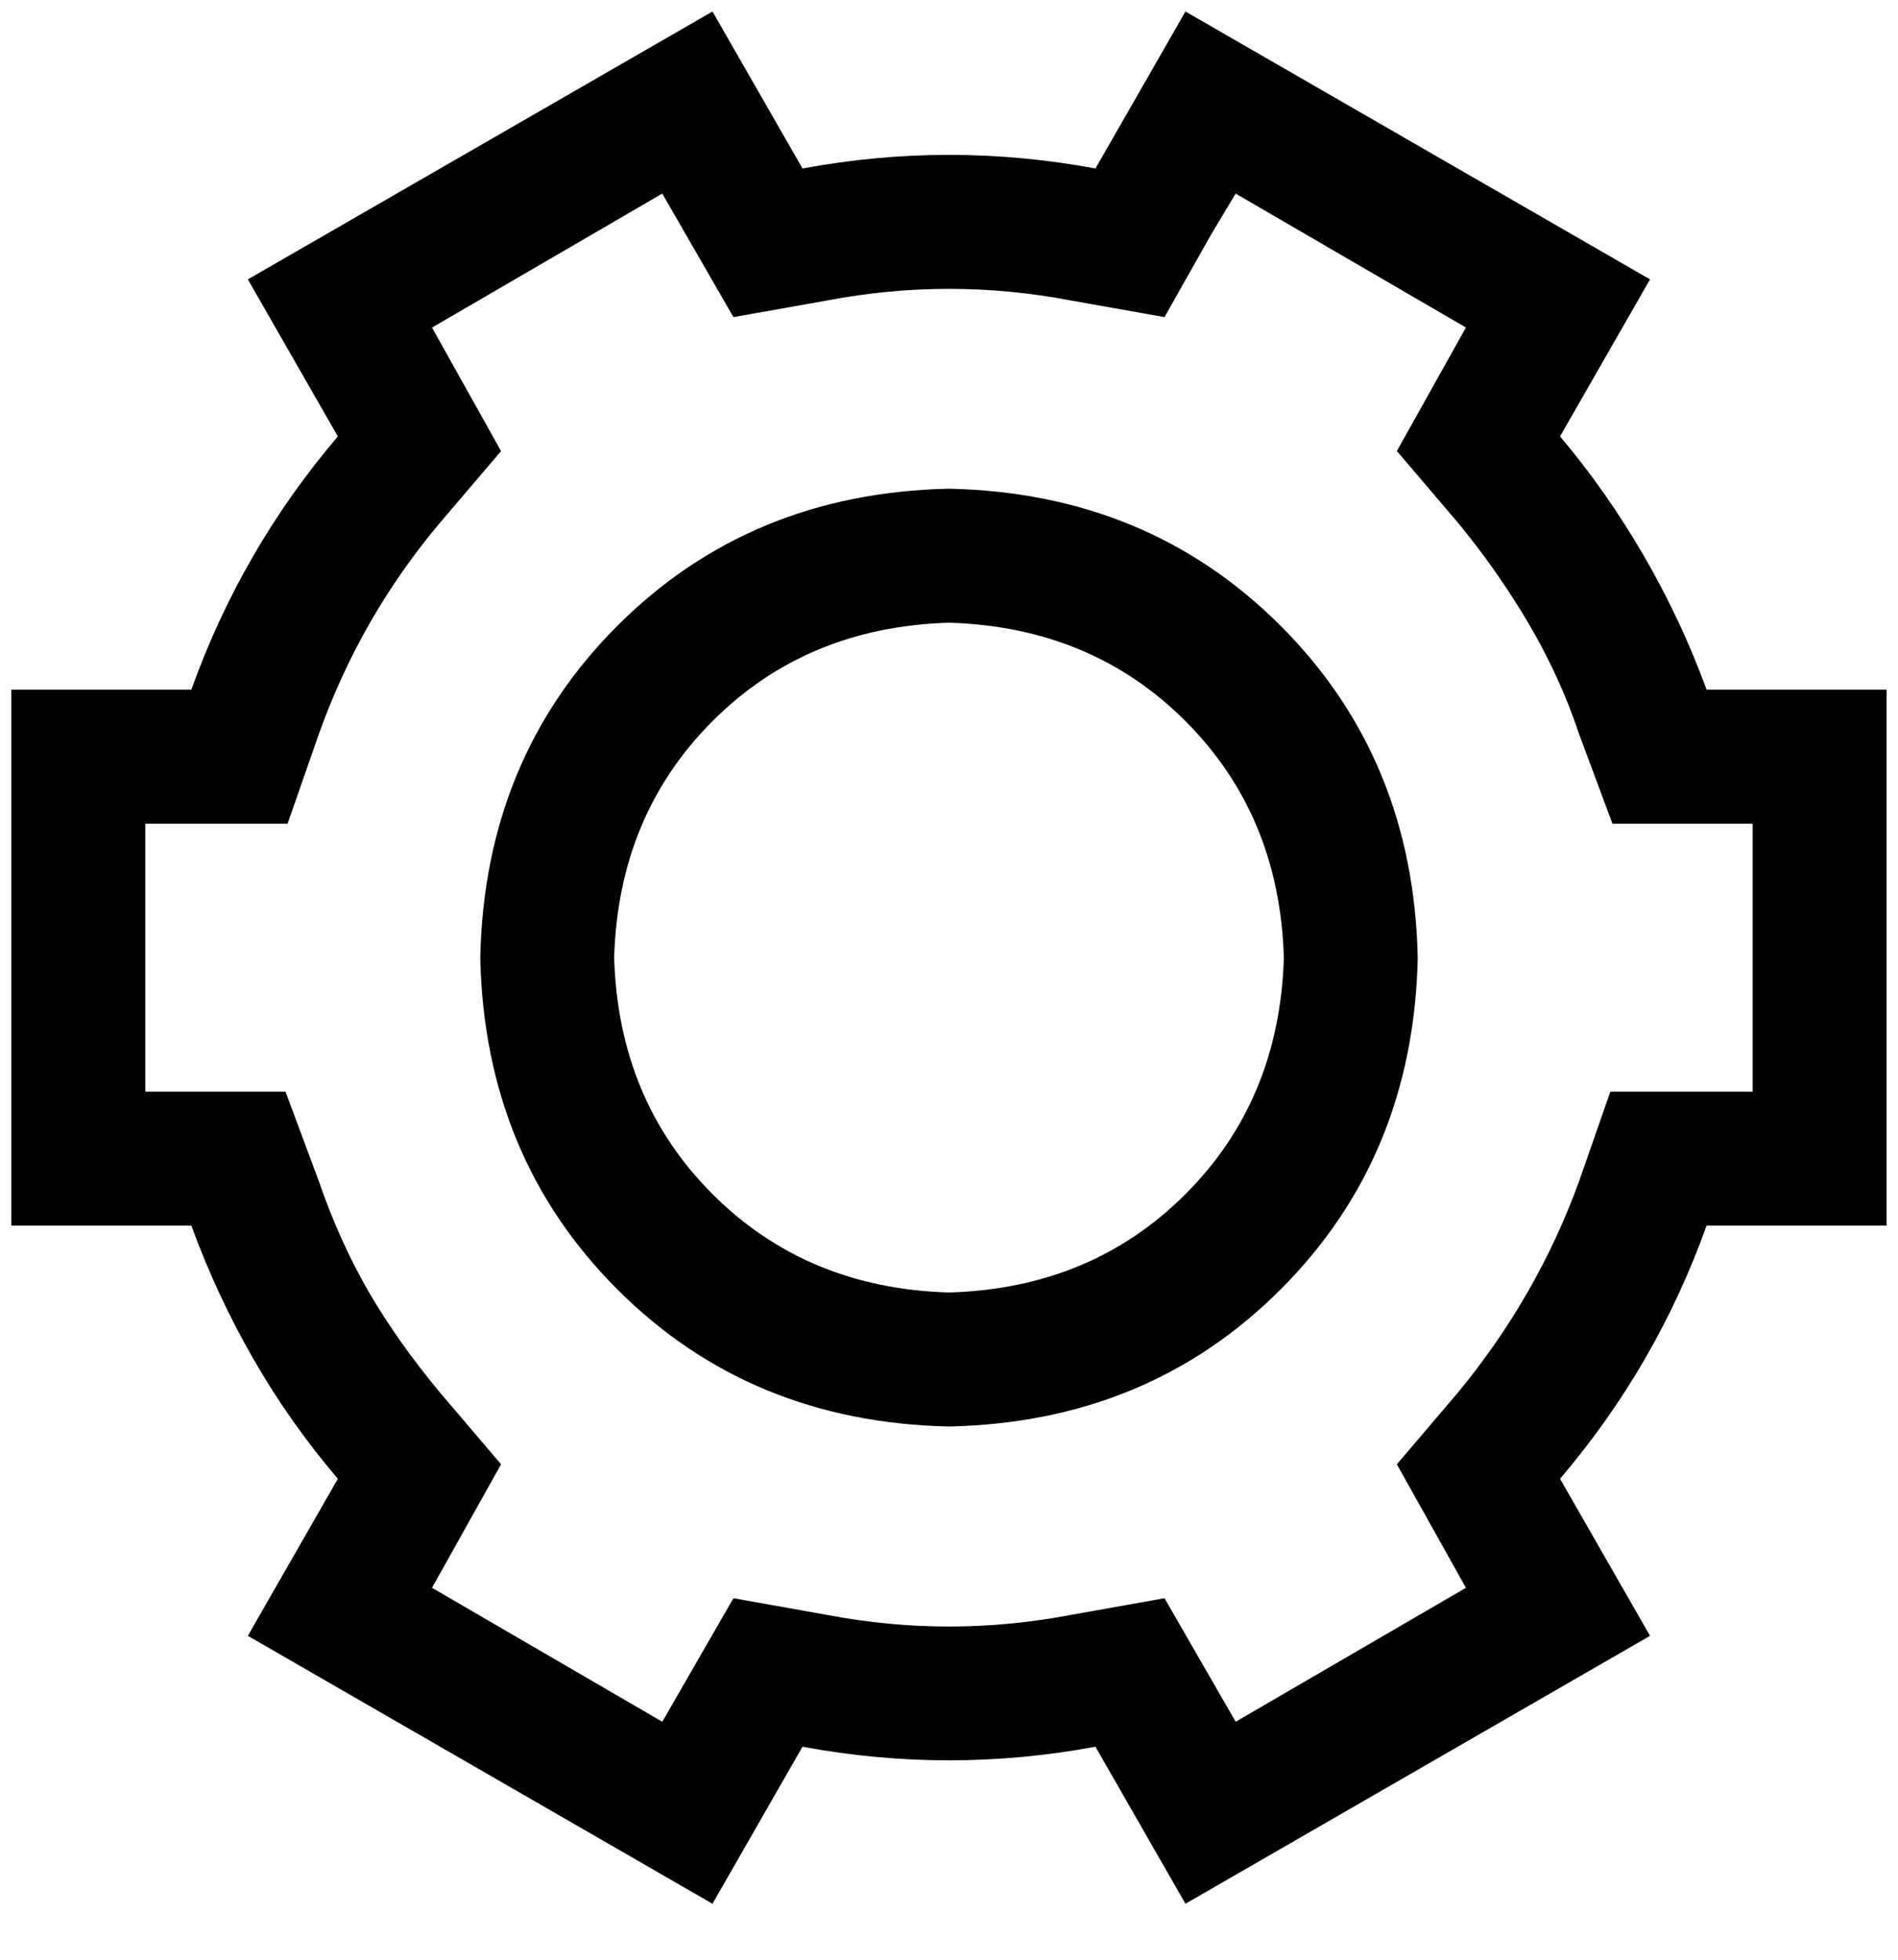 ﻿<?xml version="1.0" encoding="utf-8"?>
<svg version="1.1" xmlns:xlink="http://www.w3.org/1999/xlink" width="31px" height="32px" xmlns="http://www.w3.org/2000/svg">
  <g transform="matrix(1 0 0 1 -316 -32 )">
    <path d="M 17.892 2.751  L 19.362 0.188  L 26.95 4.562  L 25.48 7.126  C 25.982 7.719  26.438 8.368  26.848 9.074  C 27.257 9.78  27.599 10.509  27.874 11.262  L 30.814 11.262  L 30.814 20.012  L 27.874 20.012  C 27.327 21.539  26.529 22.917  25.48 24.147  L 26.95 26.711  L 19.362 31.086  L 17.892 28.522  C 16.297 28.818  14.702 28.818  13.107 28.522  L 11.637 31.086  L 4.048 26.711  L 5.518 24.147  C 4.994 23.532  4.533 22.877  4.134 22.182  C 3.735 21.487  3.399 20.763  3.125 20.012  L 0.185 20.012  L 0.185 11.262  L 3.125 11.262  C 3.672 9.735  4.47 8.356  5.518 7.126  L 4.048 4.562  L 11.637 0.188  L 13.107 2.751  C 14.702 2.455  16.297 2.455  17.892 2.751  Z M 23.943 5.348  L 20.182 3.161  L 19.772 3.845  L 19.02 5.178  L 17.482 4.905  C 16.16 4.654  14.838 4.654  13.517 4.905  L 11.979 5.178  L 10.817 3.161  L 7.056 5.349  L 8.184 7.366  L 7.193 8.528  C 6.327 9.554  5.666 10.704  5.21 11.98  L 4.697 13.45  L 2.373 13.45  L 2.373 17.825  L 4.663 17.825  L 5.21 19.295  C 5.438 19.956  5.712 20.56  6.03 21.107  C 6.349 21.653  6.737 22.2  7.193 22.747  L 8.184 23.91  L 7.056 25.927  L 10.817 28.114  L 11.979 26.097  L 13.517 26.371  C 14.839 26.622  16.161 26.622  17.482 26.371  L 19.02 26.097  L 20.182 28.114  L 23.943 25.927  L 22.815 23.91  L 23.806 22.747  C 24.672 21.699  25.333 20.548  25.789 19.295  L 26.302 17.825  L 28.626 17.825  L 28.626 13.45  L 26.336 13.45  L 25.789 11.98  C 25.584 11.365  25.311 10.767  24.969 10.185  C 24.627 9.604  24.239 9.052  23.806 8.527  L 22.815 7.365  L 23.943 5.348  Z M 10.083 10.219  C 11.529 8.773  13.335 8.026  15.5 7.98  C 17.665 8.026  19.471 8.773  20.917 10.219  C 22.364 11.666  23.11 13.472  23.156 15.637  C 23.11 17.802  22.364 19.607  20.917 21.054  C 19.471 22.501  17.665 23.247  15.5 23.293  C 13.335 23.247  11.529 22.501  10.083 21.054  C 8.636 19.607  7.89 17.802  7.844 15.637  C 7.89 13.472  8.636 11.666  10.083 10.219  Z M 19.362 11.775  C 18.337 10.749  17.049 10.214  15.5 10.168  C 13.951 10.214  12.663 10.749  11.638 11.775  C 10.613 12.8  10.077 14.087  10.031 15.637  C 10.077 17.186  10.613 18.474  11.638 19.499  C 12.663 20.524  13.951 21.06  15.5 21.105  C 17.049 21.06  18.337 20.524  19.362 19.499  C 20.387 18.474  20.923 17.186  20.969 15.637  C 20.923 14.087  20.387 12.8  19.362 11.775  Z " fill-rule="nonzero" fill="#000000" stroke="none" transform="matrix(1 0 0 1 316 32 )" />
  </g>
</svg>
